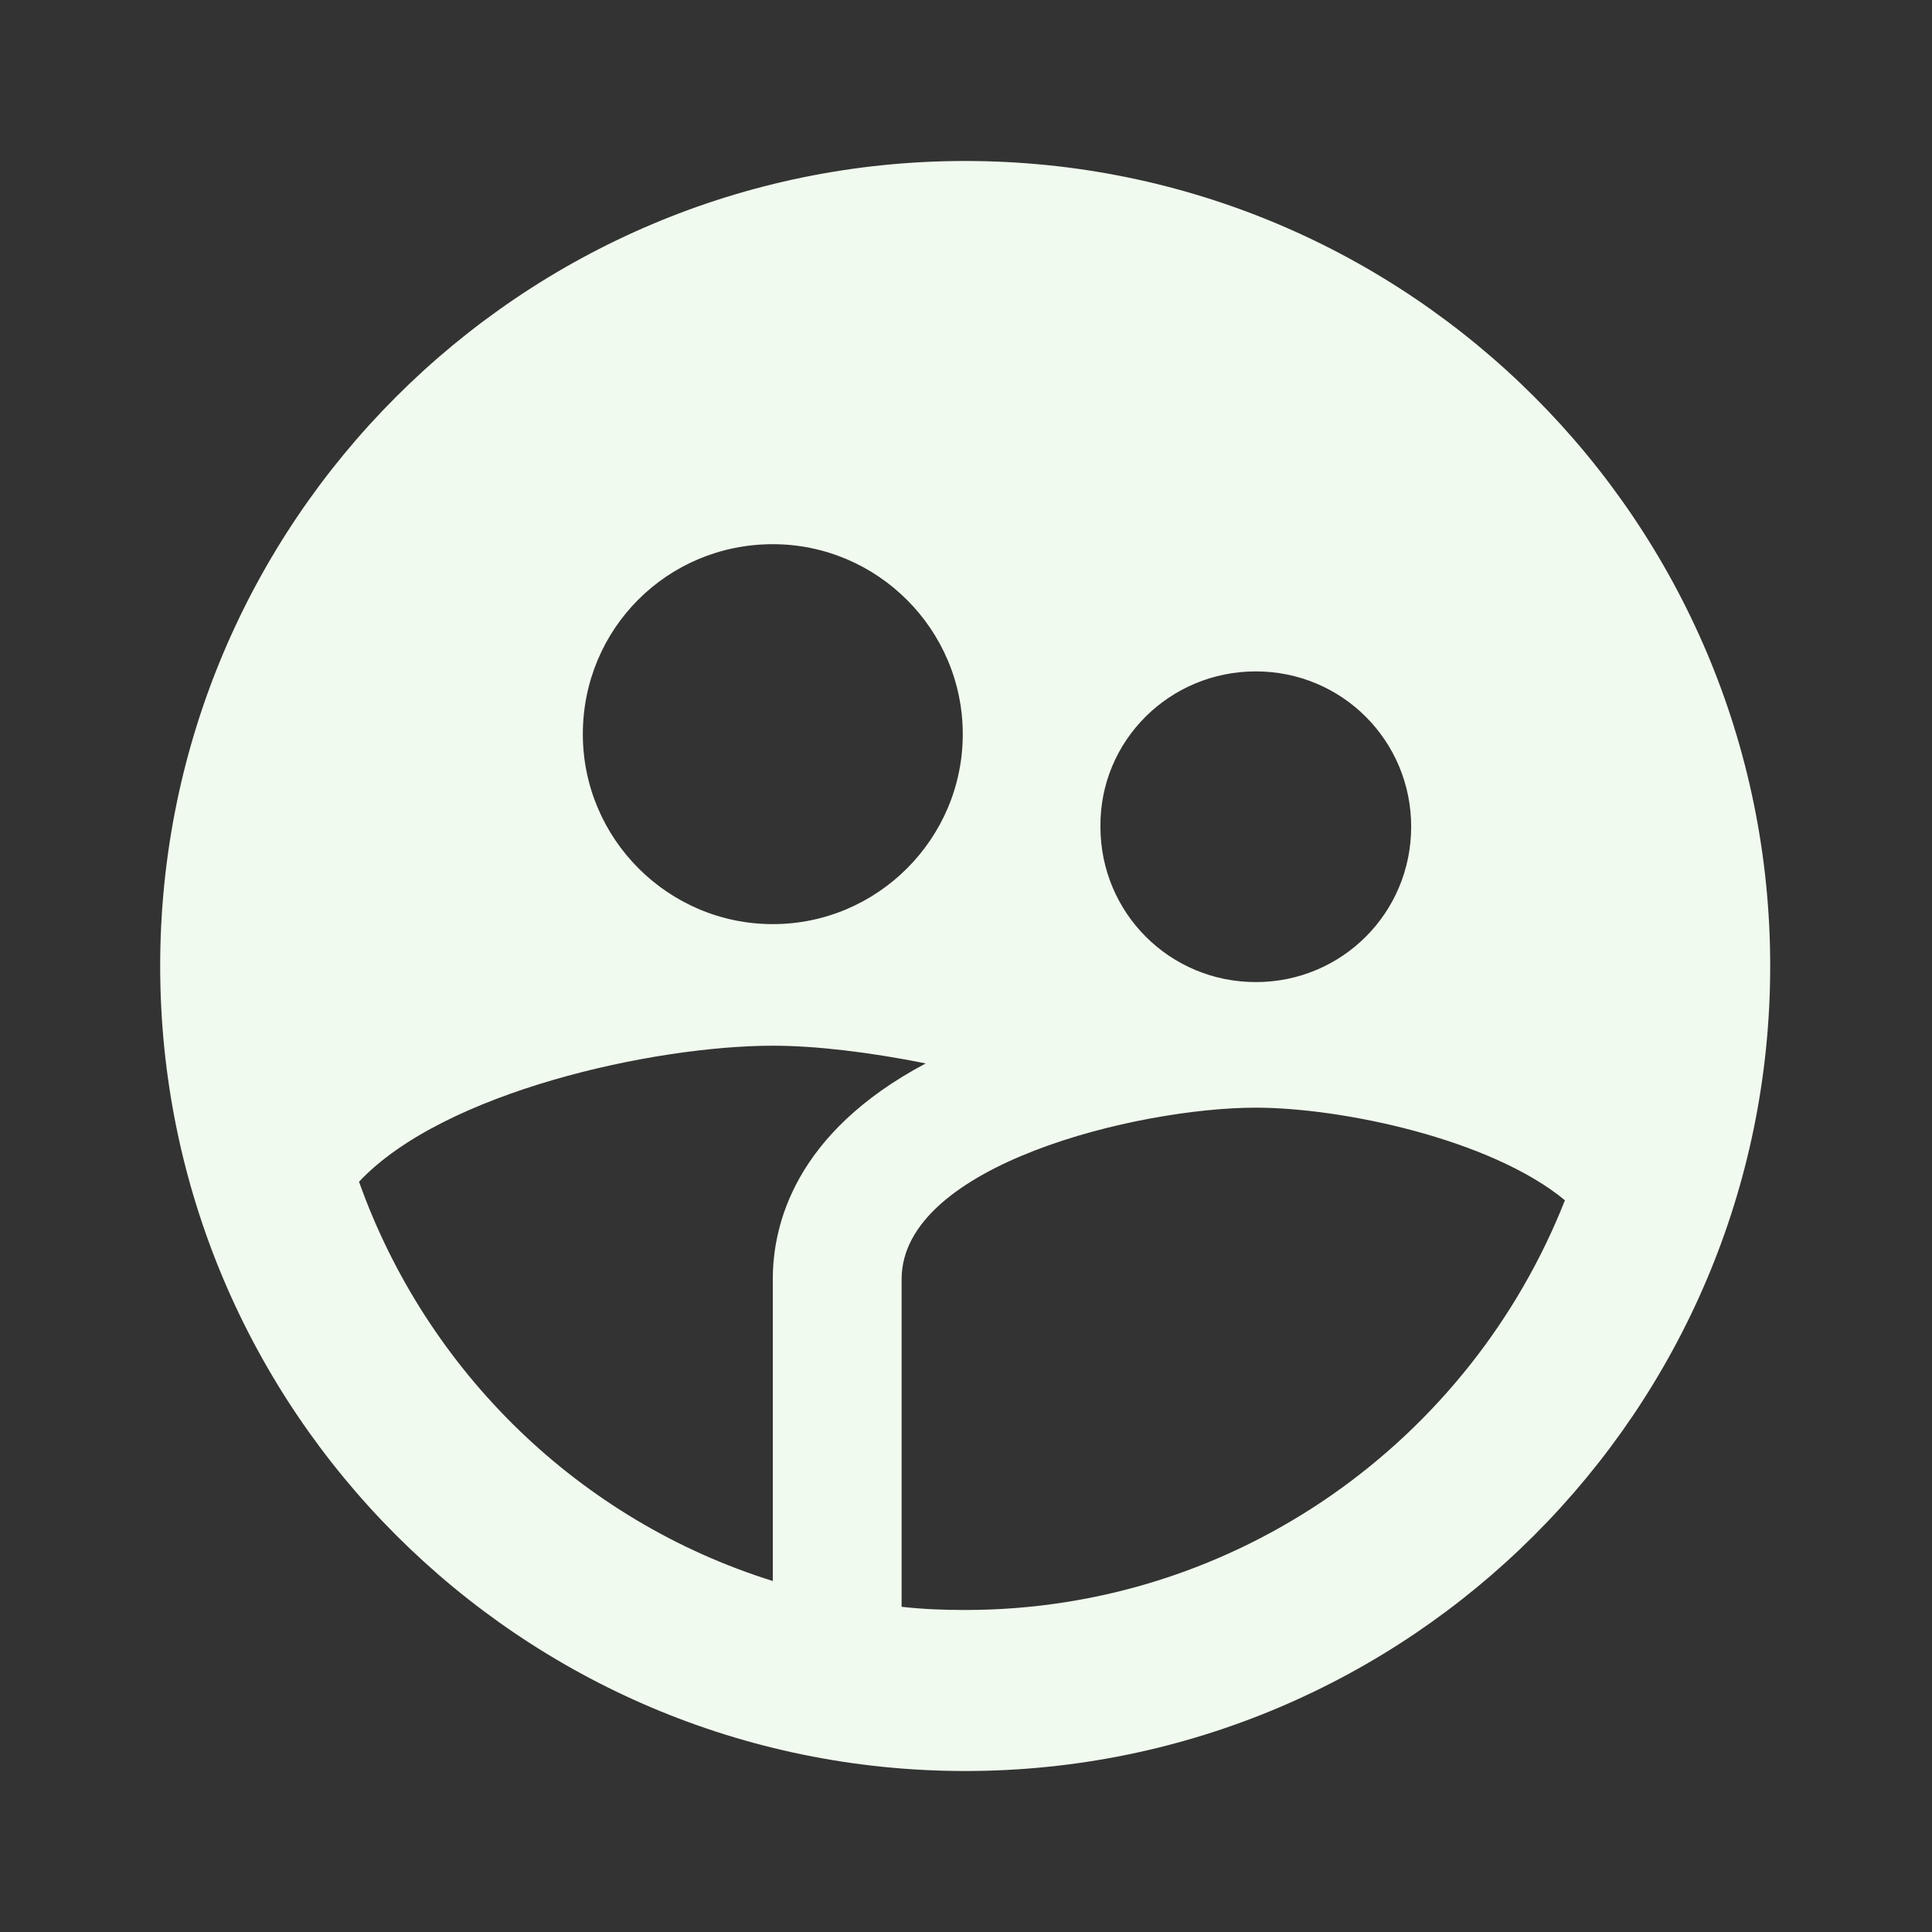 <svg width="55" height="55" viewBox="0 0 55 55" fill="none" xmlns="http://www.w3.org/2000/svg">
<rect x="0" y="0" width="55" height="55" fill="#333333" stroke="none"/>
<path d="M27.477 4.583C14.827 4.583 4.56 14.85 4.56 27.5C4.56 40.15 14.827 50.417 27.477 50.417C40.127 50.417 50.394 40.15 50.394 27.5C50.394 14.85 40.127 4.583 27.477 4.583ZM35.75 19.113C38.202 19.113 40.173 21.083 40.173 23.535C40.173 25.988 38.202 27.958 35.75 27.958C33.298 27.958 31.327 25.988 31.327 23.535C31.304 21.083 33.298 19.113 35.75 19.113ZM22 15.492C24.979 15.492 27.408 17.921 27.408 20.9C27.408 23.879 24.979 26.308 22 26.308C19.021 26.308 16.592 23.879 16.592 20.9C16.592 17.898 18.998 15.492 22 15.492ZM22 36.415V45.008C16.5 43.29 12.146 39.05 10.221 33.642C12.627 31.075 18.631 29.769 22 29.769C23.215 29.769 24.75 29.952 26.354 30.273C22.596 32.267 22 34.902 22 36.415ZM27.477 45.833C26.858 45.833 26.262 45.81 25.667 45.742V36.415C25.667 33.16 32.404 31.533 35.75 31.533C38.202 31.533 42.442 32.427 44.55 34.169C41.869 40.975 35.246 45.833 27.477 45.833Z" fill="#F1FAEE"/>
</svg>
